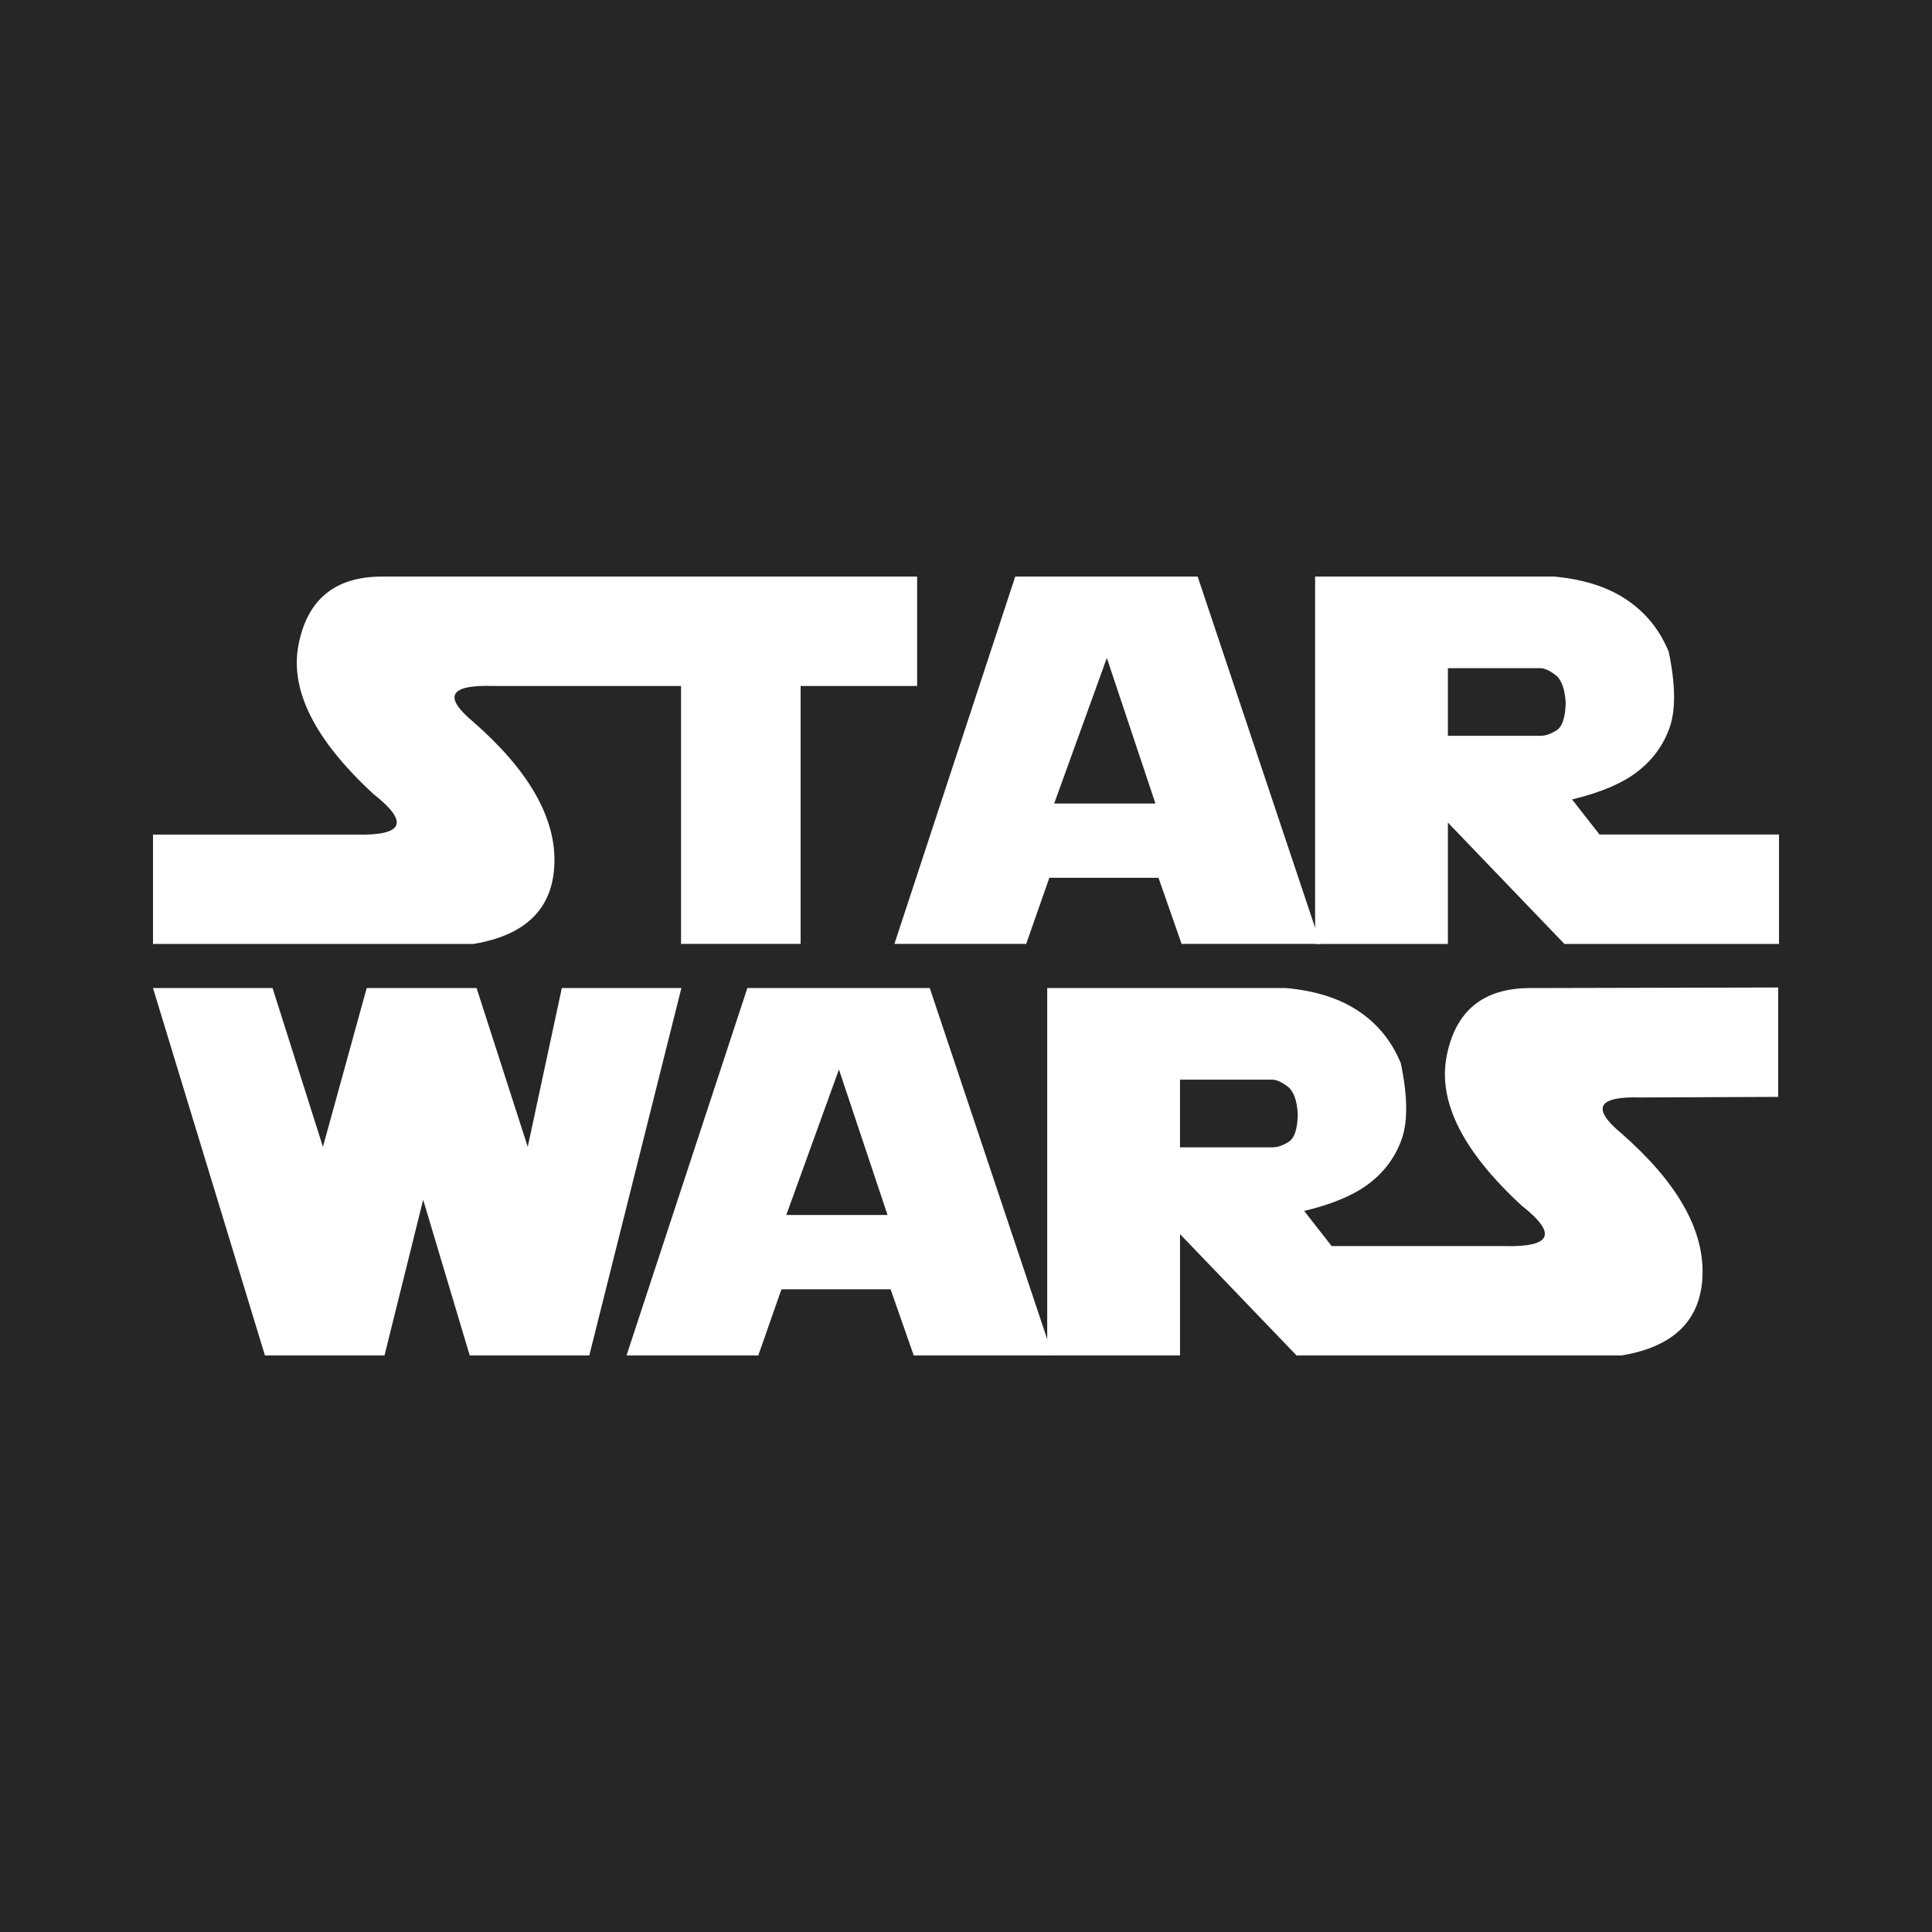 <svg xmlns="http://www.w3.org/2000/svg" width="38" height="38" viewBox="0 0 192.756 192.756"><g fill-rule="evenodd" clip-rule="evenodd" fill="#262626"><path d="M0 0h192.756v192.756H0V0z"/><path d="M60.698 57.525h-22.59c-4.671 0-7.445 2.268-8.325 6.803-.881 4.534 1.624 9.509 7.513 14.924 3.57 2.809 2.962 4.146-1.827 4.011H15.265v10.913h31.98c5.279-.879 7.969-3.587 8.071-8.122.102-4.535-2.589-9.205-8.071-14.011-3.062-2.538-2.419-3.739 1.929-3.604h18.773v25.736h11.93V68.439h11.625V57.525H60.698zM89.235 94.175l12.056-36.65h18.199l12.26 36.65h-13.859l-2.309-6.599h-10.889l-2.311 6.599H89.235zm21.195-28.528l-5.254 14.519h10.102l-4.848-14.519z" fill="#fff"/><path d="M131.209 94.175v-36.65h23.857c2.945.271 5.365 1.048 7.26 2.335 1.896 1.286 3.283 3.012 4.164 5.178.676 3.249.709 5.753.1 7.513-.609 1.76-1.674 3.232-3.197 4.417-1.523 1.184-3.707 2.115-6.547 2.791l2.738 3.504h17.908v10.913h-21.41l-11.625-12.107v12.107h-13.248v-.001zm13.248-27.513v6.751h9.24c.49 0 1.023-.181 1.598-.545.576-.364.881-1.281.916-2.754-.086-1.404-.43-2.331-1.029-2.779-.602-.448-1.105-.672-1.51-.672h-9.215v-.001zM42.22 119.699l-3.858 15.533h-11.93L15.265 98.58h11.929l5.025 15.84 4.365-15.84h10.965l5.103 15.84 3.401-15.84h11.929l-9.188 36.652h-11.93l-4.644-15.533zM62.508 135.232L74.564 98.58h18.199l12.26 36.652h-13.86l-2.309-6.6H77.966l-2.311 6.6H62.508zm21.194-28.529l-5.254 14.518H88.55l-4.848-14.518z" fill="#fff"/><path d="M163.723 109.494l13.689-.057V98.523l-24.756.057c-4.672 0-7.445 2.268-8.326 6.803-.879 4.535 1.625 9.51 7.514 14.924 3.57 2.811 2.961 4.146-1.828 4.012h-17.158l-2.742-3.504c2.844-.676 5.027-1.607 6.551-2.791 1.521-1.186 2.588-2.656 3.197-4.416.607-1.762.574-4.266-.102-7.514-.879-2.166-2.268-3.891-4.162-5.178-1.896-1.287-4.314-2.064-7.26-2.336h-23.86v36.652h13.25v-12.107l11.625 12.107h32.438c5.281-.881 7.969-3.588 8.07-8.123s-2.588-9.205-8.07-14.01c-3.061-2.538-2.42-3.74 1.93-3.605zm-35.155 4.43c-.576.363-1.107.547-1.6.547h-9.238v-6.752h9.213c.408 0 .91.223 1.51.672.602.449.945 1.375 1.029 2.779-.035 1.473-.337 2.391-.914 2.754z" fill="#fff"/></g></svg>